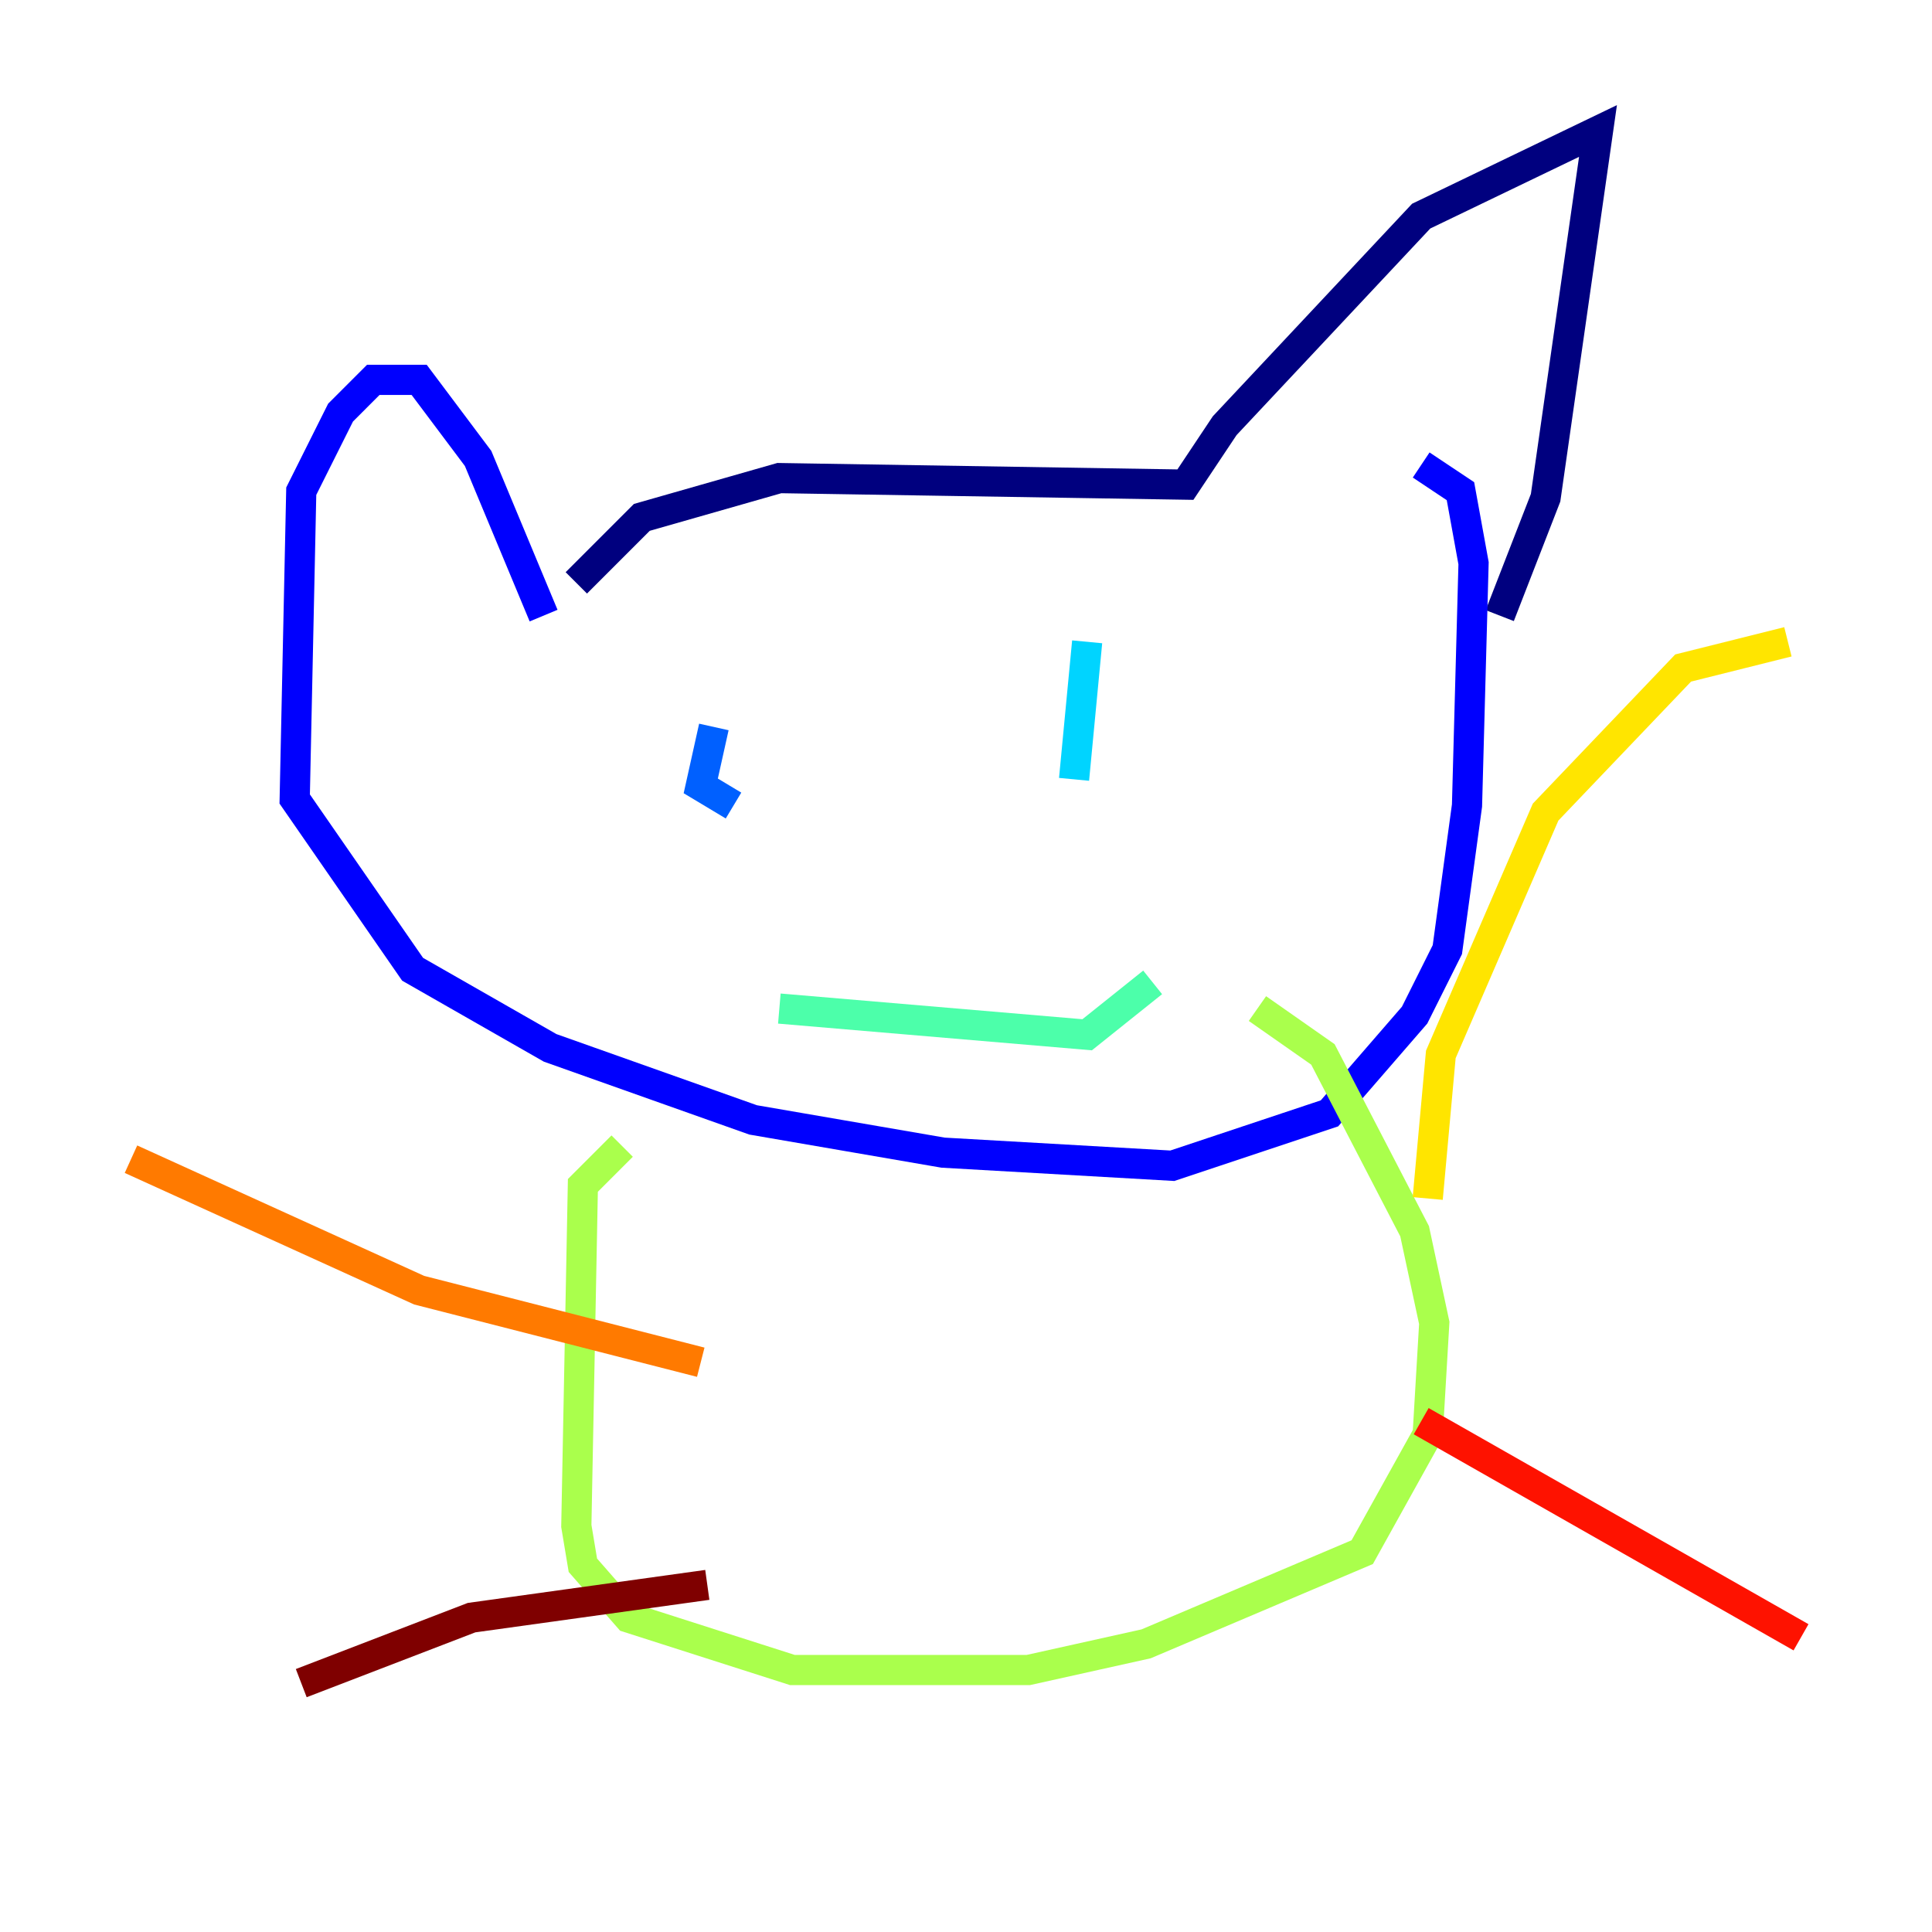 <?xml version="1.0" encoding="utf-8" ?>
<svg baseProfile="tiny" height="128" version="1.2" viewBox="0,0,128,128" width="128" xmlns="http://www.w3.org/2000/svg" xmlns:ev="http://www.w3.org/2001/xml-events" xmlns:xlink="http://www.w3.org/1999/xlink"><defs /><polyline fill="none" points="38.183,38.617 42.522,34.278 51.634,31.675 78.536,32.108 81.139,28.203 94.156,14.319 105.871,8.678 102.4,32.976 99.363,40.786" stroke="#00007f" stroke-width="2" /><polyline fill="none" points="36.014,40.786 31.675,30.373 27.77,25.166 24.732,25.166 22.563,27.336 19.959,32.542 19.525,52.936 27.336,64.217 36.447,69.424 49.898,74.197 62.481,76.366 77.668,77.234 88.081,73.763 93.722,67.254 95.891,62.915 97.193,53.37 97.627,37.315 96.759,32.542 94.156,30.807" stroke="#0000fe" stroke-width="2" /><polyline fill="none" points="47.295,48.163 46.427,52.068 48.597,53.37" stroke="#0060ff" stroke-width="2" /><polyline fill="none" points="72.027,42.522 71.159,51.634" stroke="#00d4ff" stroke-width="2" /><polyline fill="none" points="51.634,66.82 72.027,68.556 76.366,65.085" stroke="#4cffaa" stroke-width="2" /><polyline fill="none" points="41.22,75.932 38.617,78.536 38.183,101.098 38.617,103.702 41.654,107.173 52.502,110.644 68.122,110.644 75.932,108.909 90.251,102.834 94.59,95.024 95.024,87.647 93.722,81.573 87.647,69.858 83.308,66.82" stroke="#aaff4c" stroke-width="2" /><polyline fill="none" points="94.59,79.403 95.458,69.858 102.4,53.803 111.512,44.258 118.454,42.522" stroke="#ffe500" stroke-width="2" /><polyline fill="none" points="46.427,90.251 27.77,85.478 8.678,76.8" stroke="#ff7a00" stroke-width="2" /><polyline fill="none" points="94.156,94.156 119.322,108.475" stroke="#fe1200" stroke-width="2" /><polyline fill="none" points="46.861,105.003 31.241,107.173 19.959,111.512" stroke="#7f0000" stroke-width="2" /></svg>